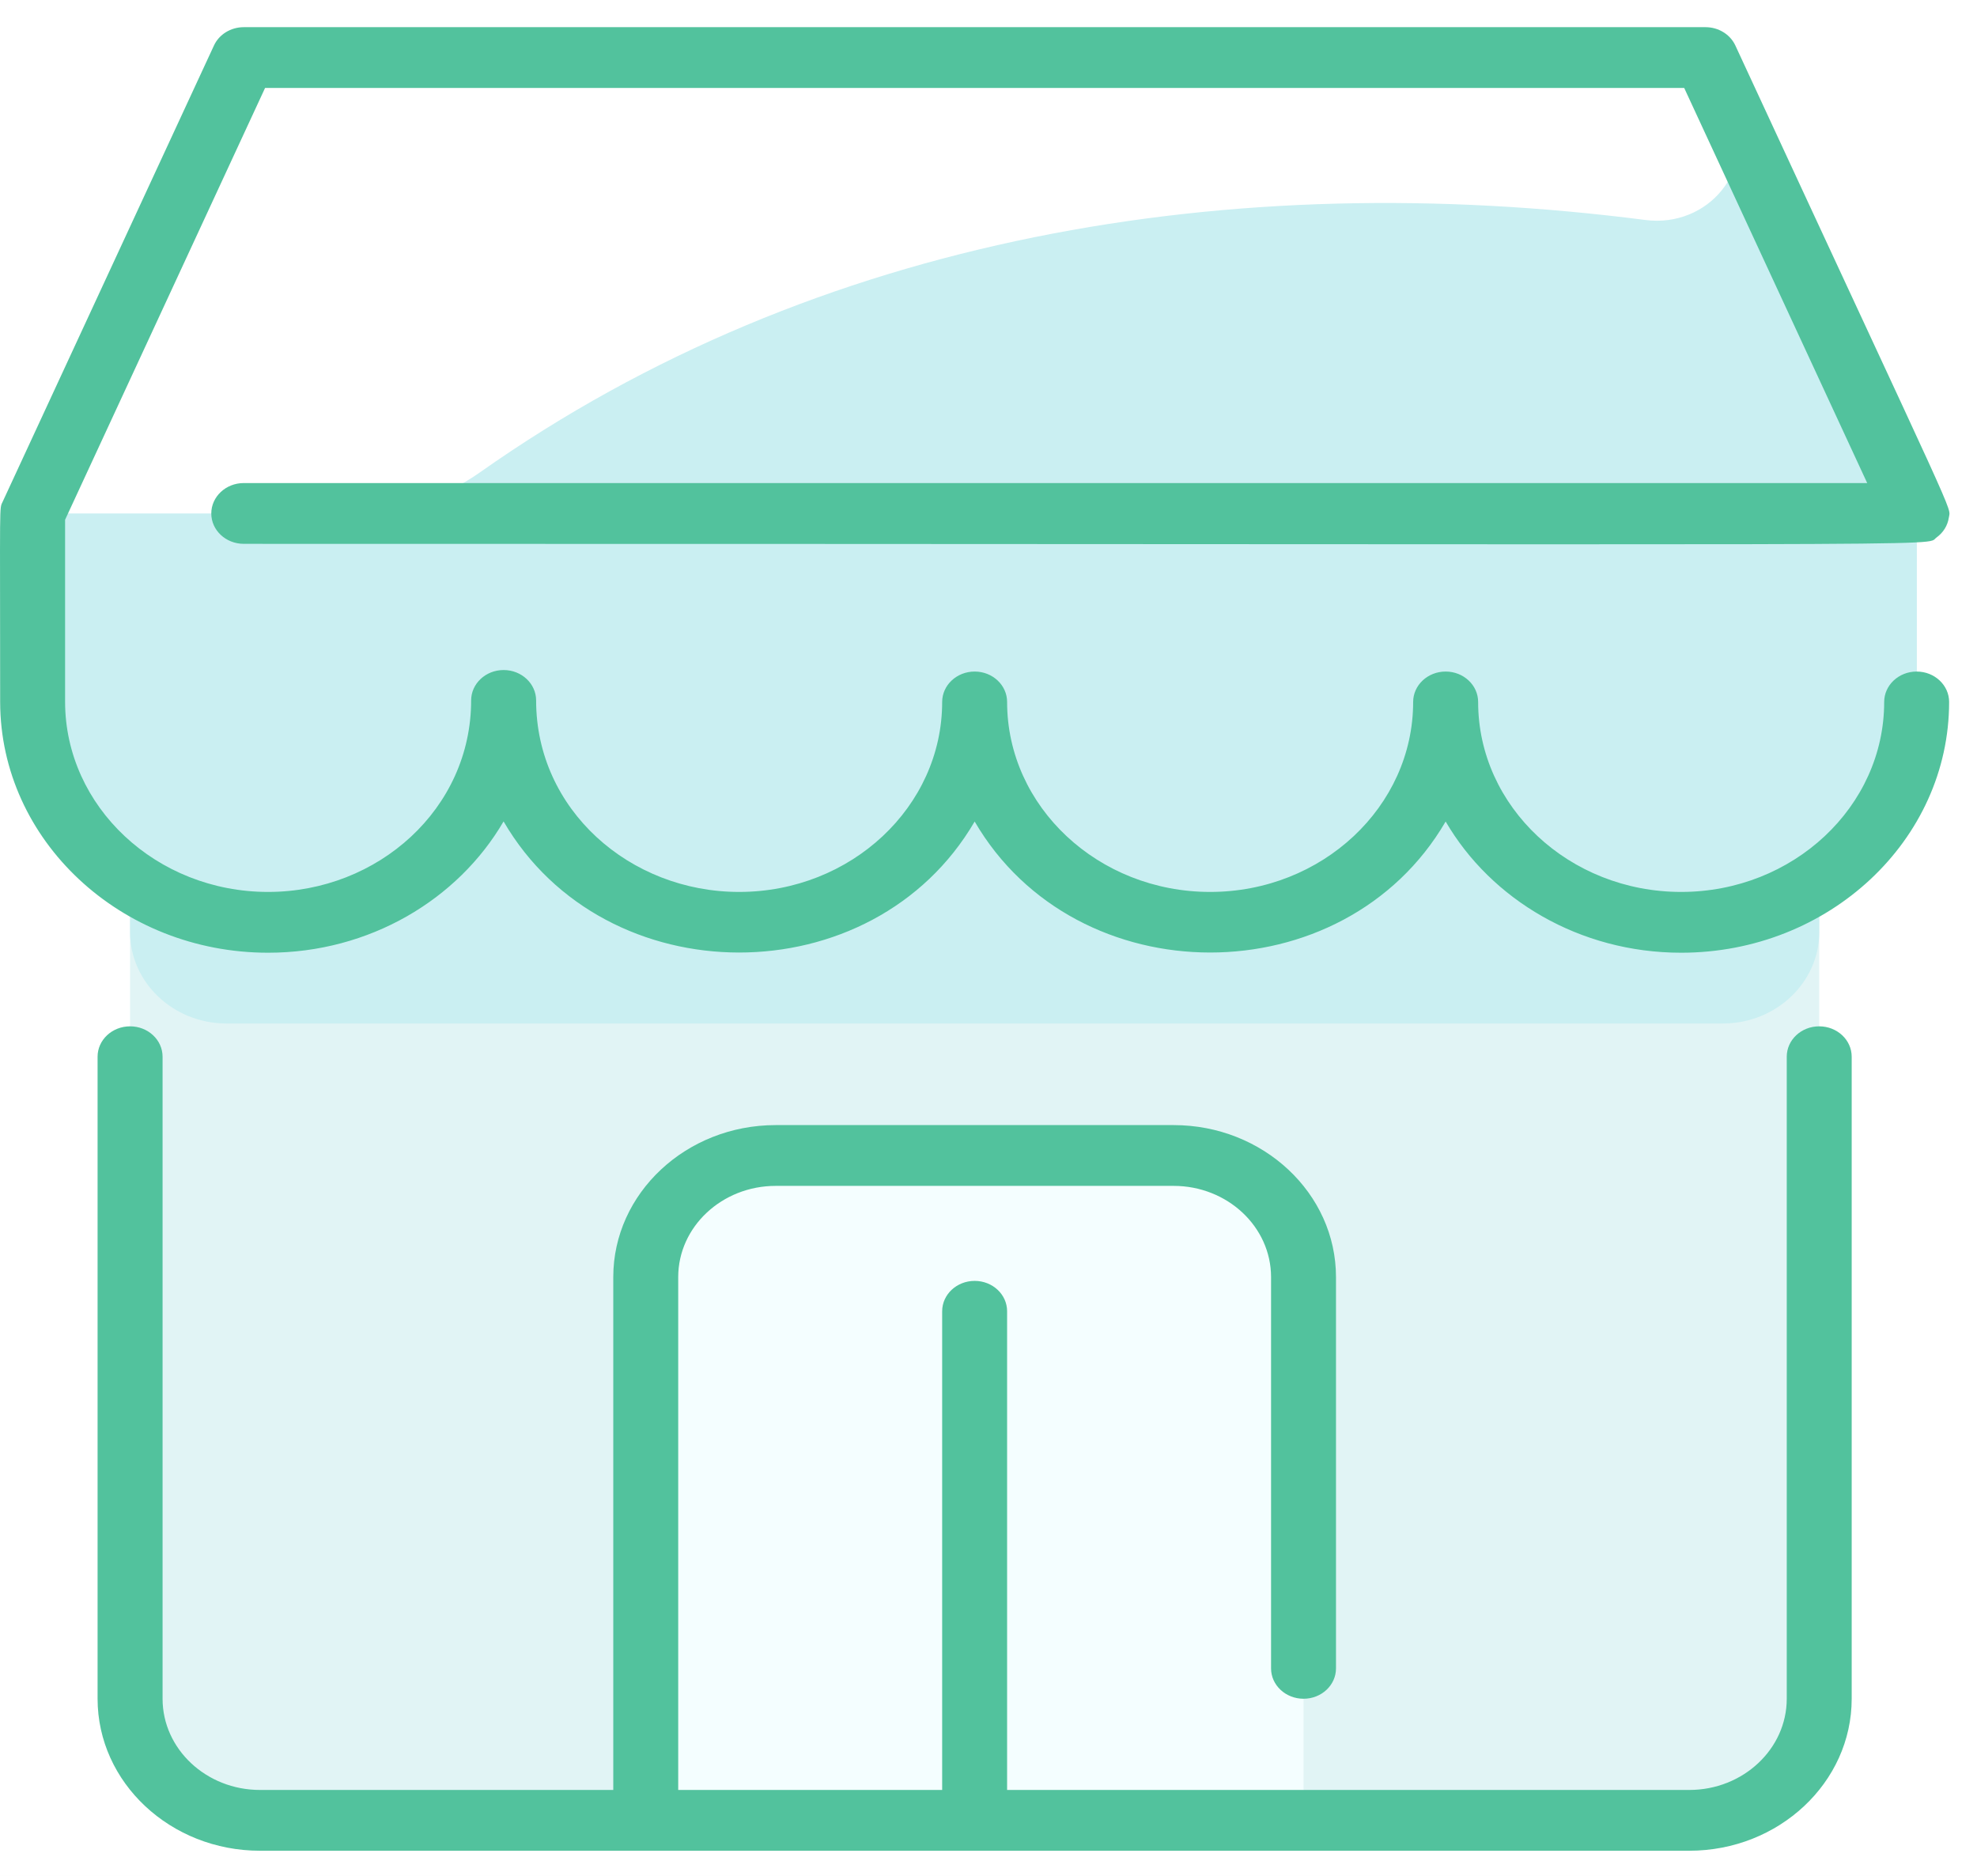 <svg width="39" height="37" viewBox="0 0 39 37" fill="none" xmlns="http://www.w3.org/2000/svg">
<rect width="39" height="37" fill="#E5E5E5"/>
<rect width="1440" height="4294" transform="translate(-609 -351)" fill="white"/>
<path d="M-53.5 -45C-53.5 -49.142 -50.142 -52.5 -46 -52.5H298C302.142 -52.5 305.5 -49.142 305.5 -45V286C305.5 290.142 302.142 293.5 298 293.5H-46C-50.142 293.5 -53.5 290.142 -53.5 286V-45Z" fill="white" stroke="#3DB370"/>
<path d="M-12.5 4C-12.5 -4.56 -5.56 -11.5 3 -11.5H35C43.56 -11.5 50.5 -4.56 50.5 4V36C50.5 44.56 43.56 51.5 35 51.5H3C-5.56 51.5 -12.5 44.56 -12.5 36V4Z" stroke="#3DB370" stroke-opacity="0.1"/>
<path d="M35.887 13.846V33.507C35.887 34.831 34.74 35.905 33.324 35.905H5.129C3.714 35.905 2.566 34.831 2.566 33.507C2.566 14.92 2.564 18.402 2.572 13.846H35.887Z" fill="#E1F4F5"/>
<path d="M35.888 13.846V18.387C35.888 19.37 35.045 20.184 33.995 20.188C33.983 20.188 4.479 20.188 4.458 20.188C3.407 20.183 2.566 19.369 2.566 18.387C2.566 17.076 2.565 17.981 2.572 13.846H35.888Z" fill="#CAEFF2"/>
<path d="M25.715 25.189V35.905H12.739V25.189C12.739 23.865 13.886 22.792 15.302 22.792H23.152C24.567 22.792 25.715 23.865 25.715 25.189Z" fill="#F4FEFF"/>
<path d="M37.81 13.846C37.81 16.245 35.73 18.192 33.164 18.192C30.598 18.192 28.518 16.246 28.518 13.846C28.518 16.246 26.438 18.192 23.872 18.192C21.307 18.192 19.227 16.246 19.227 13.846C19.227 16.246 17.146 18.192 14.581 18.192C12.015 18.192 9.935 16.246 9.935 13.846C9.931 16.23 7.833 18.192 5.289 18.192C2.749 18.192 0.648 16.233 0.644 13.846C0.644 10.069 0.633 10.301 0.672 10.128C0.71 9.958 0.444 10.56 4.474 1.858C4.677 1.42 5.14 1.136 5.65 1.136H32.804C33.314 1.136 33.776 1.42 33.979 1.858C38.013 10.567 37.743 9.958 37.782 10.128C37.821 10.301 37.81 10.065 37.81 13.846Z" fill="#CAEFF2"/>
<path d="M37.81 13.846C37.81 16.245 35.73 18.192 33.164 18.192C30.598 18.192 28.518 16.246 28.518 13.846C28.518 16.246 26.438 18.192 23.872 18.192C21.307 18.192 19.227 16.246 19.227 13.846C19.227 16.246 17.146 18.192 14.581 18.192C12.015 18.192 9.935 16.246 9.935 13.846C9.931 16.23 7.833 18.192 5.289 18.192C2.748 18.192 0.648 16.233 0.644 13.846C0.637 10.048 0.638 10.276 0.672 10.128H37.782C37.821 10.301 37.81 10.065 37.81 13.846Z" fill="#CAEFF2"/>
<path d="M32.457 4.339C24.321 3.291 16.11 4.635 9.468 9.317C8.721 9.844 7.809 10.128 6.873 10.128H0.672C0.71 9.958 0.444 10.56 4.474 1.858C4.677 1.42 5.14 1.136 5.65 1.136H32.804C33.314 1.136 33.776 1.419 33.979 1.858L34.158 2.243C34.658 3.323 33.704 4.5 32.457 4.339Z" fill="white"/>
<path d="M36.528 20.843V33.507C36.528 35.16 35.091 36.505 33.324 36.505H5.129C3.362 36.505 1.925 35.16 1.925 33.507V20.843C1.925 20.512 2.212 20.244 2.566 20.244C2.92 20.244 3.207 20.512 3.207 20.843V33.507C3.207 34.499 4.069 35.306 5.129 35.306H12.098V25.19C12.098 23.537 13.535 22.192 15.302 22.192H23.152C24.918 22.192 26.355 23.537 26.355 25.19V32.908C26.355 33.239 26.069 33.507 25.715 33.507C25.361 33.507 25.074 33.239 25.074 32.908V25.19C25.074 24.198 24.212 23.391 23.152 23.391H15.302C14.242 23.391 13.379 24.198 13.379 25.19V35.306H18.586V25.864C18.586 25.533 18.873 25.265 19.227 25.265C19.581 25.265 19.867 25.533 19.867 25.864V35.306H33.324C34.384 35.306 35.247 34.499 35.247 33.507V20.843C35.247 20.512 35.533 20.244 35.887 20.244C36.241 20.244 36.528 20.512 36.528 20.843ZM4.168 10.128C4.168 10.459 4.455 10.727 4.809 10.727C39.673 10.727 37.945 10.786 38.2 10.603C38.333 10.507 38.42 10.369 38.444 10.211C38.479 9.97 38.709 10.562 34.233 0.897C34.131 0.678 33.9 0.536 33.645 0.536H4.809C4.553 0.536 4.322 0.678 4.221 0.897L0.056 9.889C-0.018 10.048 0.003 9.796 0.003 13.847C0.007 16.573 2.379 18.792 5.289 18.792C7.29 18.792 9.036 17.743 9.934 16.202C11.938 19.648 17.218 19.652 19.227 16.204C21.233 19.649 26.511 19.65 28.518 16.204C29.415 17.744 31.161 18.792 33.164 18.792C36.079 18.792 38.45 16.573 38.45 13.846C38.45 13.515 38.164 13.246 37.81 13.246C37.456 13.246 37.169 13.515 37.169 13.846C37.169 15.912 35.372 17.593 33.164 17.593C30.956 17.593 29.159 15.912 29.159 13.846C29.159 13.515 28.872 13.246 28.518 13.246C28.164 13.246 27.877 13.515 27.877 13.846C27.877 15.912 26.081 17.593 23.872 17.593C21.664 17.593 19.867 15.912 19.867 13.846C19.867 13.515 19.581 13.246 19.227 13.246C18.873 13.246 18.586 13.515 18.586 13.846C18.586 15.912 16.789 17.593 14.581 17.593C12.422 17.593 10.576 15.969 10.576 13.816C10.576 13.485 10.289 13.216 9.935 13.216C9.581 13.216 9.294 13.485 9.294 13.816C9.294 15.951 7.46 17.593 5.289 17.593C3.084 17.593 1.288 15.912 1.284 13.846V10.252L5.229 1.735H33.224L36.834 9.528H4.809C4.455 9.528 4.168 9.797 4.168 10.128Z" fill="#52C29D"/>
</svg>
